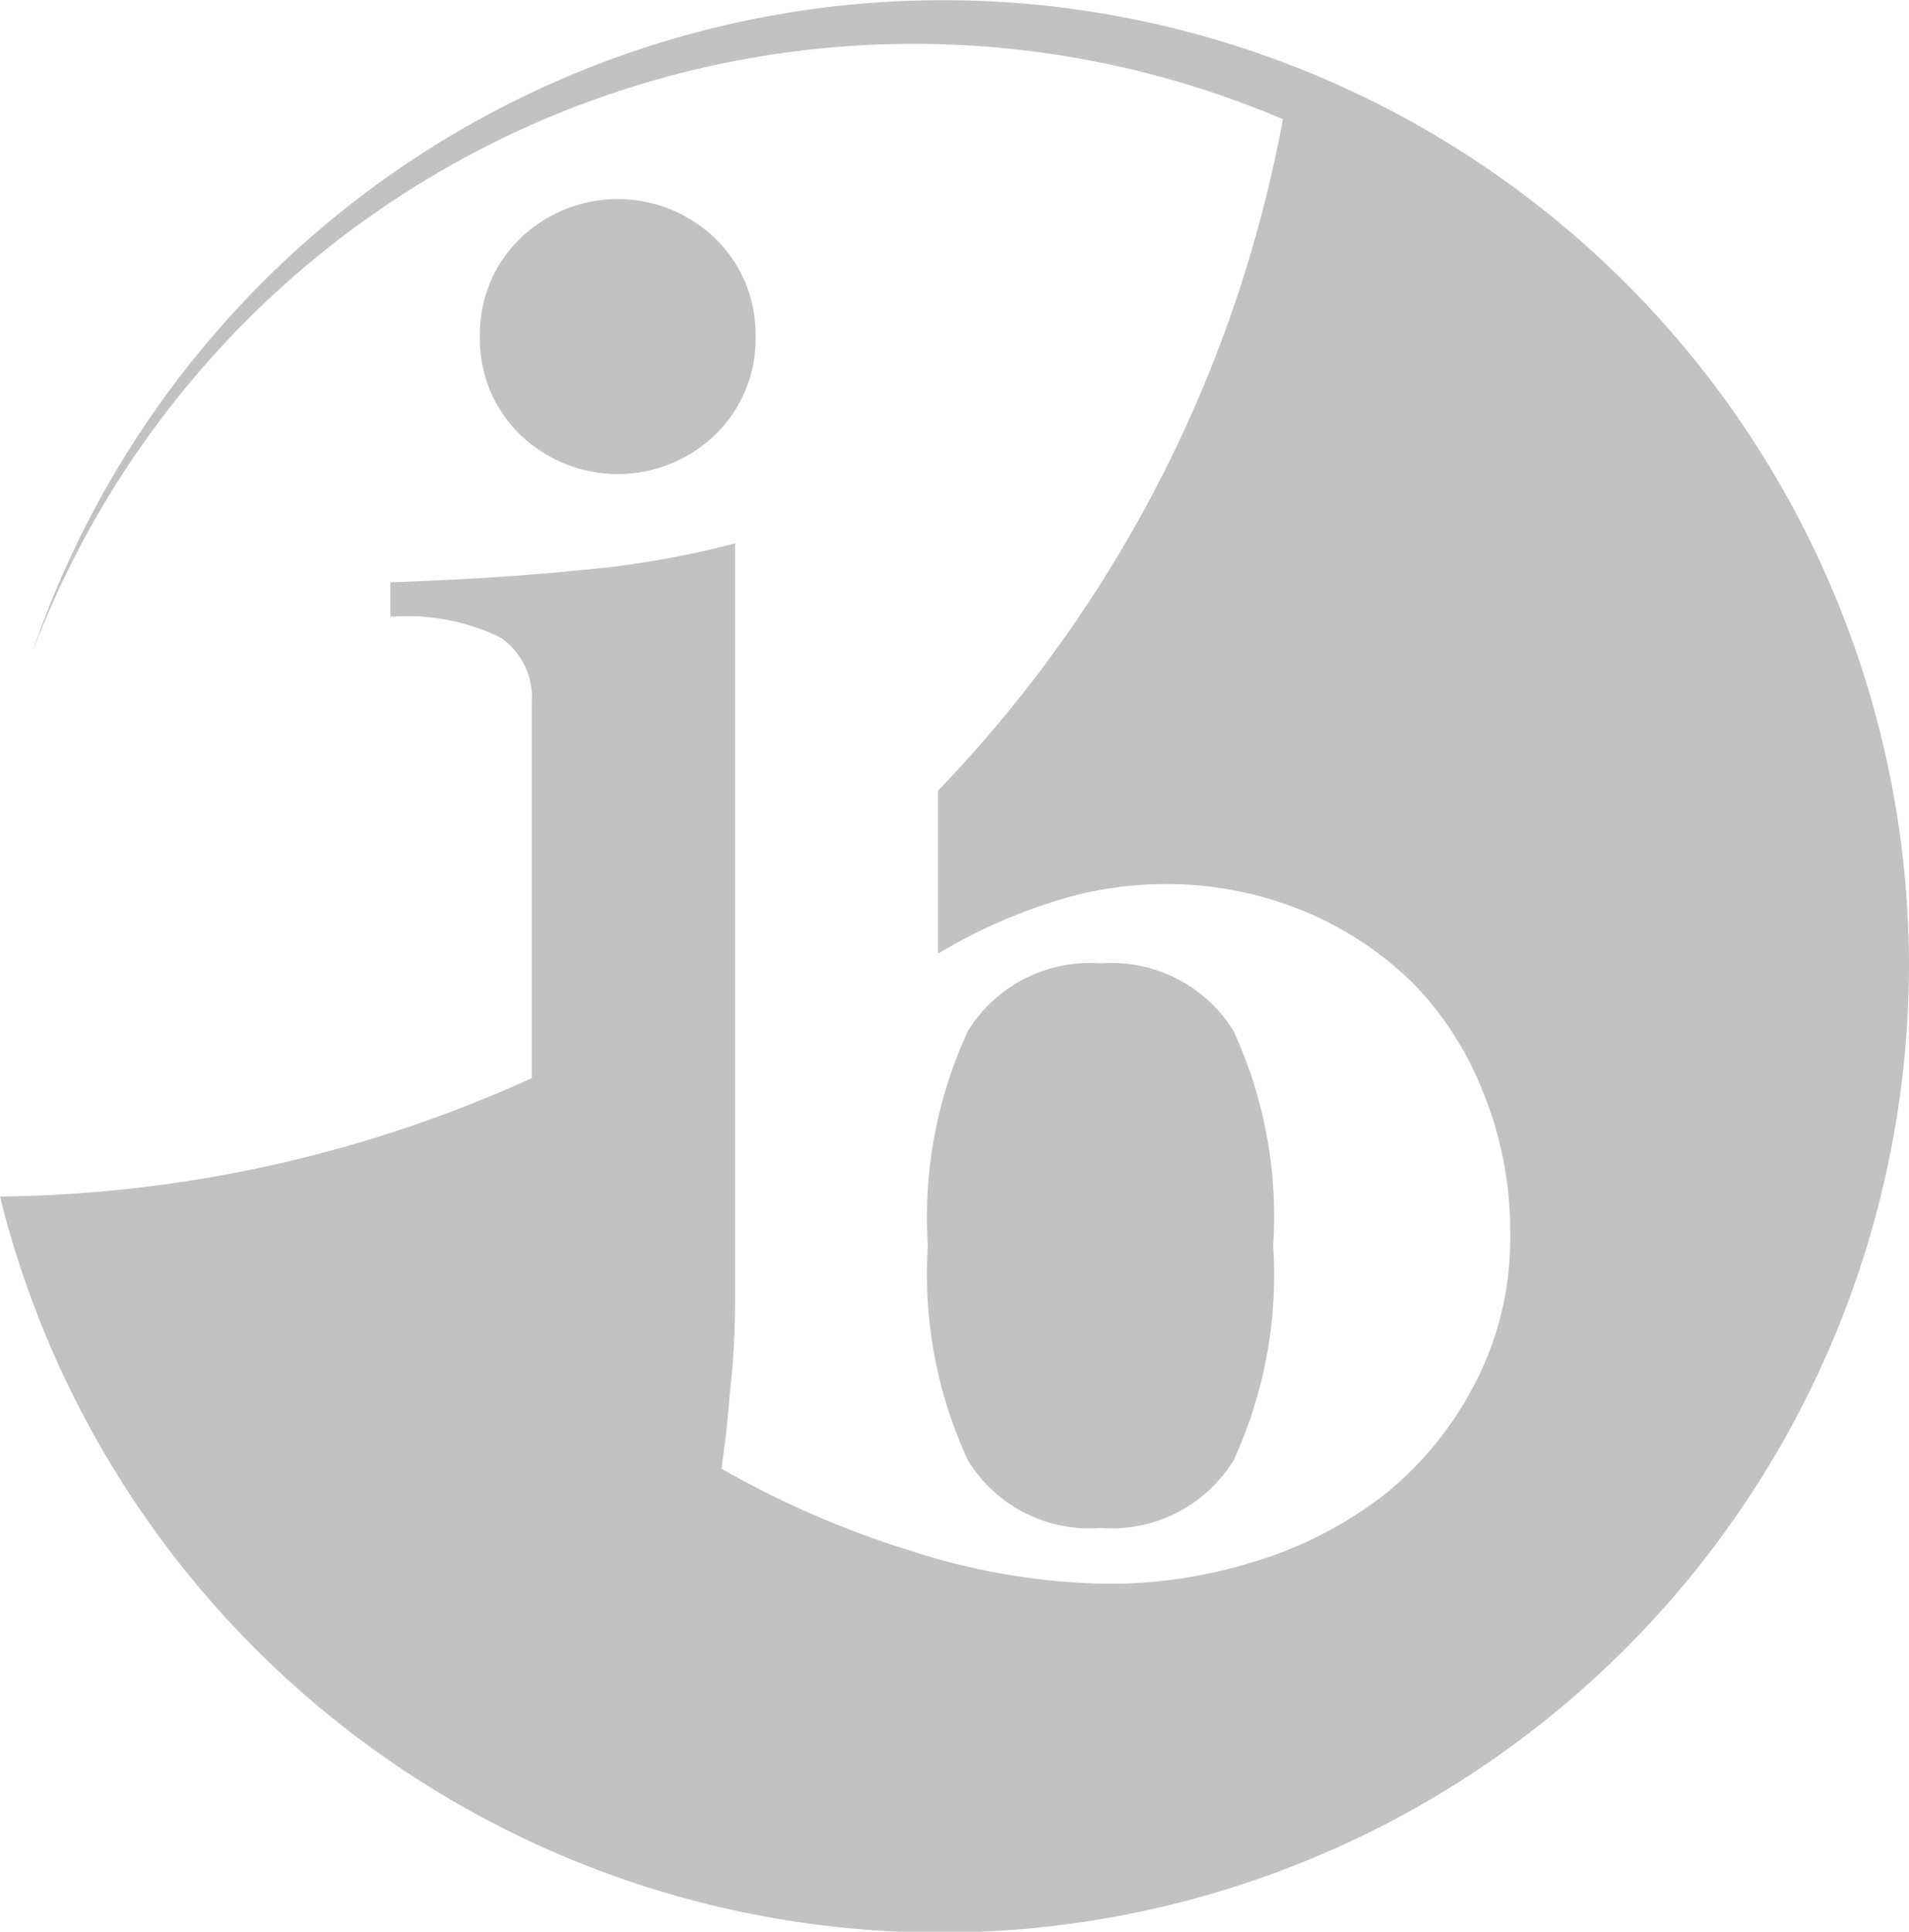 <svg id="Layer_1" data-name="Layer 1" xmlns="http://www.w3.org/2000/svg" viewBox="0 0 43.08 43.59"><defs><style>.cls-1{fill:#c2c2c2;}</style></defs><title>ib</title><path class="cls-1" d="M43.08,21.78A21.86,21.86,0,0,1,0,27a29.72,29.72,0,0,0,12-2.67V15.87a1.64,1.64,0,0,0-.7-1.48,4.79,4.79,0,0,0-2.49-.47v-.78q2.38-.08,4.36-.28a20.58,20.58,0,0,0,3.42-.6v9.5h0v5.13q0,1.2,0,2.37t-.12,2.17c-.05.67-.12,1.24-.19,1.71A21.11,21.11,0,0,0,20.57,35a15,15,0,0,0,4.44.74,11,11,0,0,0,3.39-.53,9,9,0,0,0,2.9-1.53,7.79,7.79,0,0,0,2-2.49,7.07,7.07,0,0,0,.78-3.34,8.28,8.28,0,0,0-.59-3.15A7.4,7.4,0,0,0,31.9,22.2a7.72,7.72,0,0,0-2.5-1.65,8.12,8.12,0,0,0-3.16-.6,8.28,8.28,0,0,0-2.63.45,11.94,11.94,0,0,0-2.44,1.12V17.84A29.58,29.58,0,0,0,28.95,2.69a21.27,21.27,0,0,0-28.21,12A21.71,21.71,0,0,1,29.15,1.48h0A21.81,21.81,0,0,1,43.08,21.78ZM21.84,32.95a3.22,3.22,0,0,0,3,1.53,3.23,3.23,0,0,0,3-1.53,10,10,0,0,0,.89-4.84,10,10,0,0,0-.89-4.84,3.23,3.23,0,0,0-3-1.53,3.23,3.23,0,0,0-3,1.53,10,10,0,0,0-.9,4.84A10,10,0,0,0,21.84,32.95ZM16.14,9.81a3,3,0,0,0,.91-2.22,3,3,0,0,0-.91-2.21,3.17,3.17,0,0,0-4.4,0,3,3,0,0,0-.91,2.21,3,3,0,0,0,.91,2.22,3.17,3.17,0,0,0,4.4,0Z"/></svg>